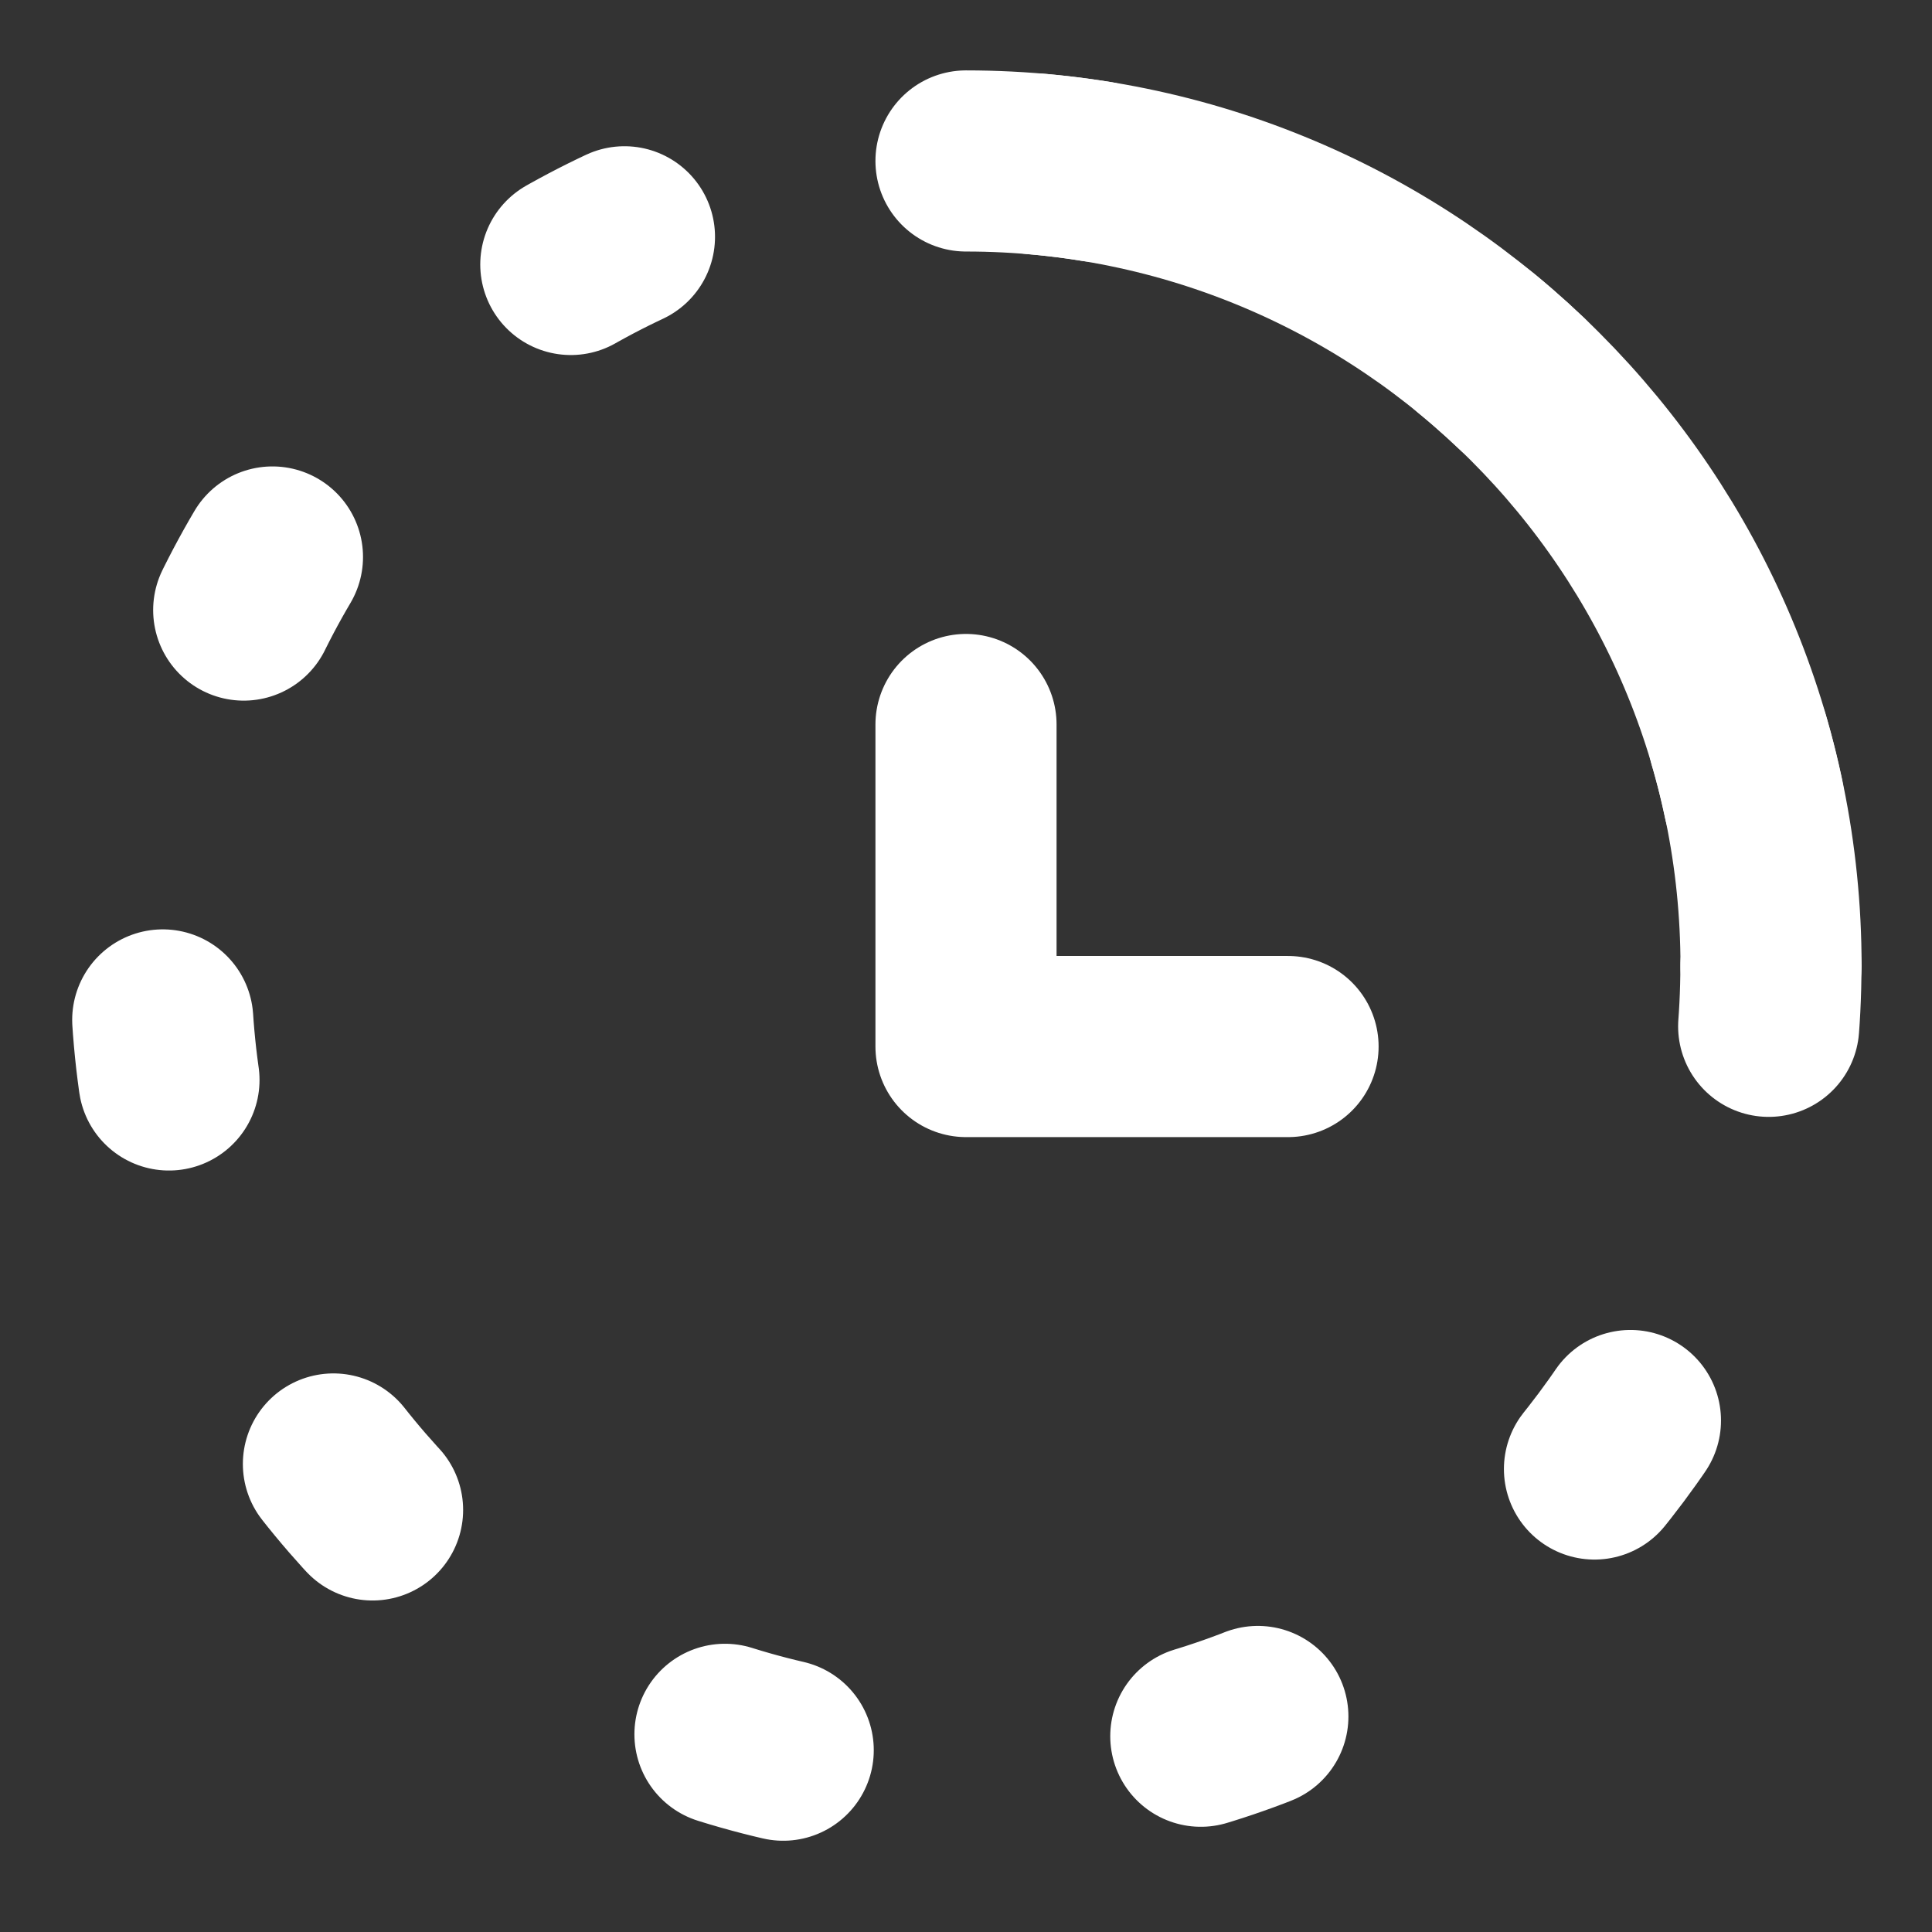 <svg width="16" height="16" viewBox="0 0 16 16" fill="none" xmlns="http://www.w3.org/2000/svg">
<rect x="0" y="0" width="16" height="16" fill="#333333" stroke="none"/>
<g clip-path="url(#clip0_1571_10063)">
<path d="M14.666 8C14.666 11.682 11.682 14.667 8 14.667C4.318 14.667 1.333 11.682 1.333 8C1.333 4.318 4.318 1.333 8 1.333C11.682 1.333 14.666 4.318 14.666 8Z" stroke="white" stroke-width="1.5" stroke-linecap="round" stroke-dasharray="0.5 3.5"/>
<path d="M14.667 8C14.667 4.318 11.682 1.333 8 1.333" stroke="white" stroke-width="1.5" stroke-linecap="round"/>
<path d="M8 6V8.667H10.667" stroke="white" stroke-width="1.5" stroke-linecap="round" stroke-linejoin="round"/>
</g>
<defs>
<clipPath id="clip0_1571_10063">
<rect width="16" height="16" fill="white"/>
</clipPath>
</defs>
</svg>

